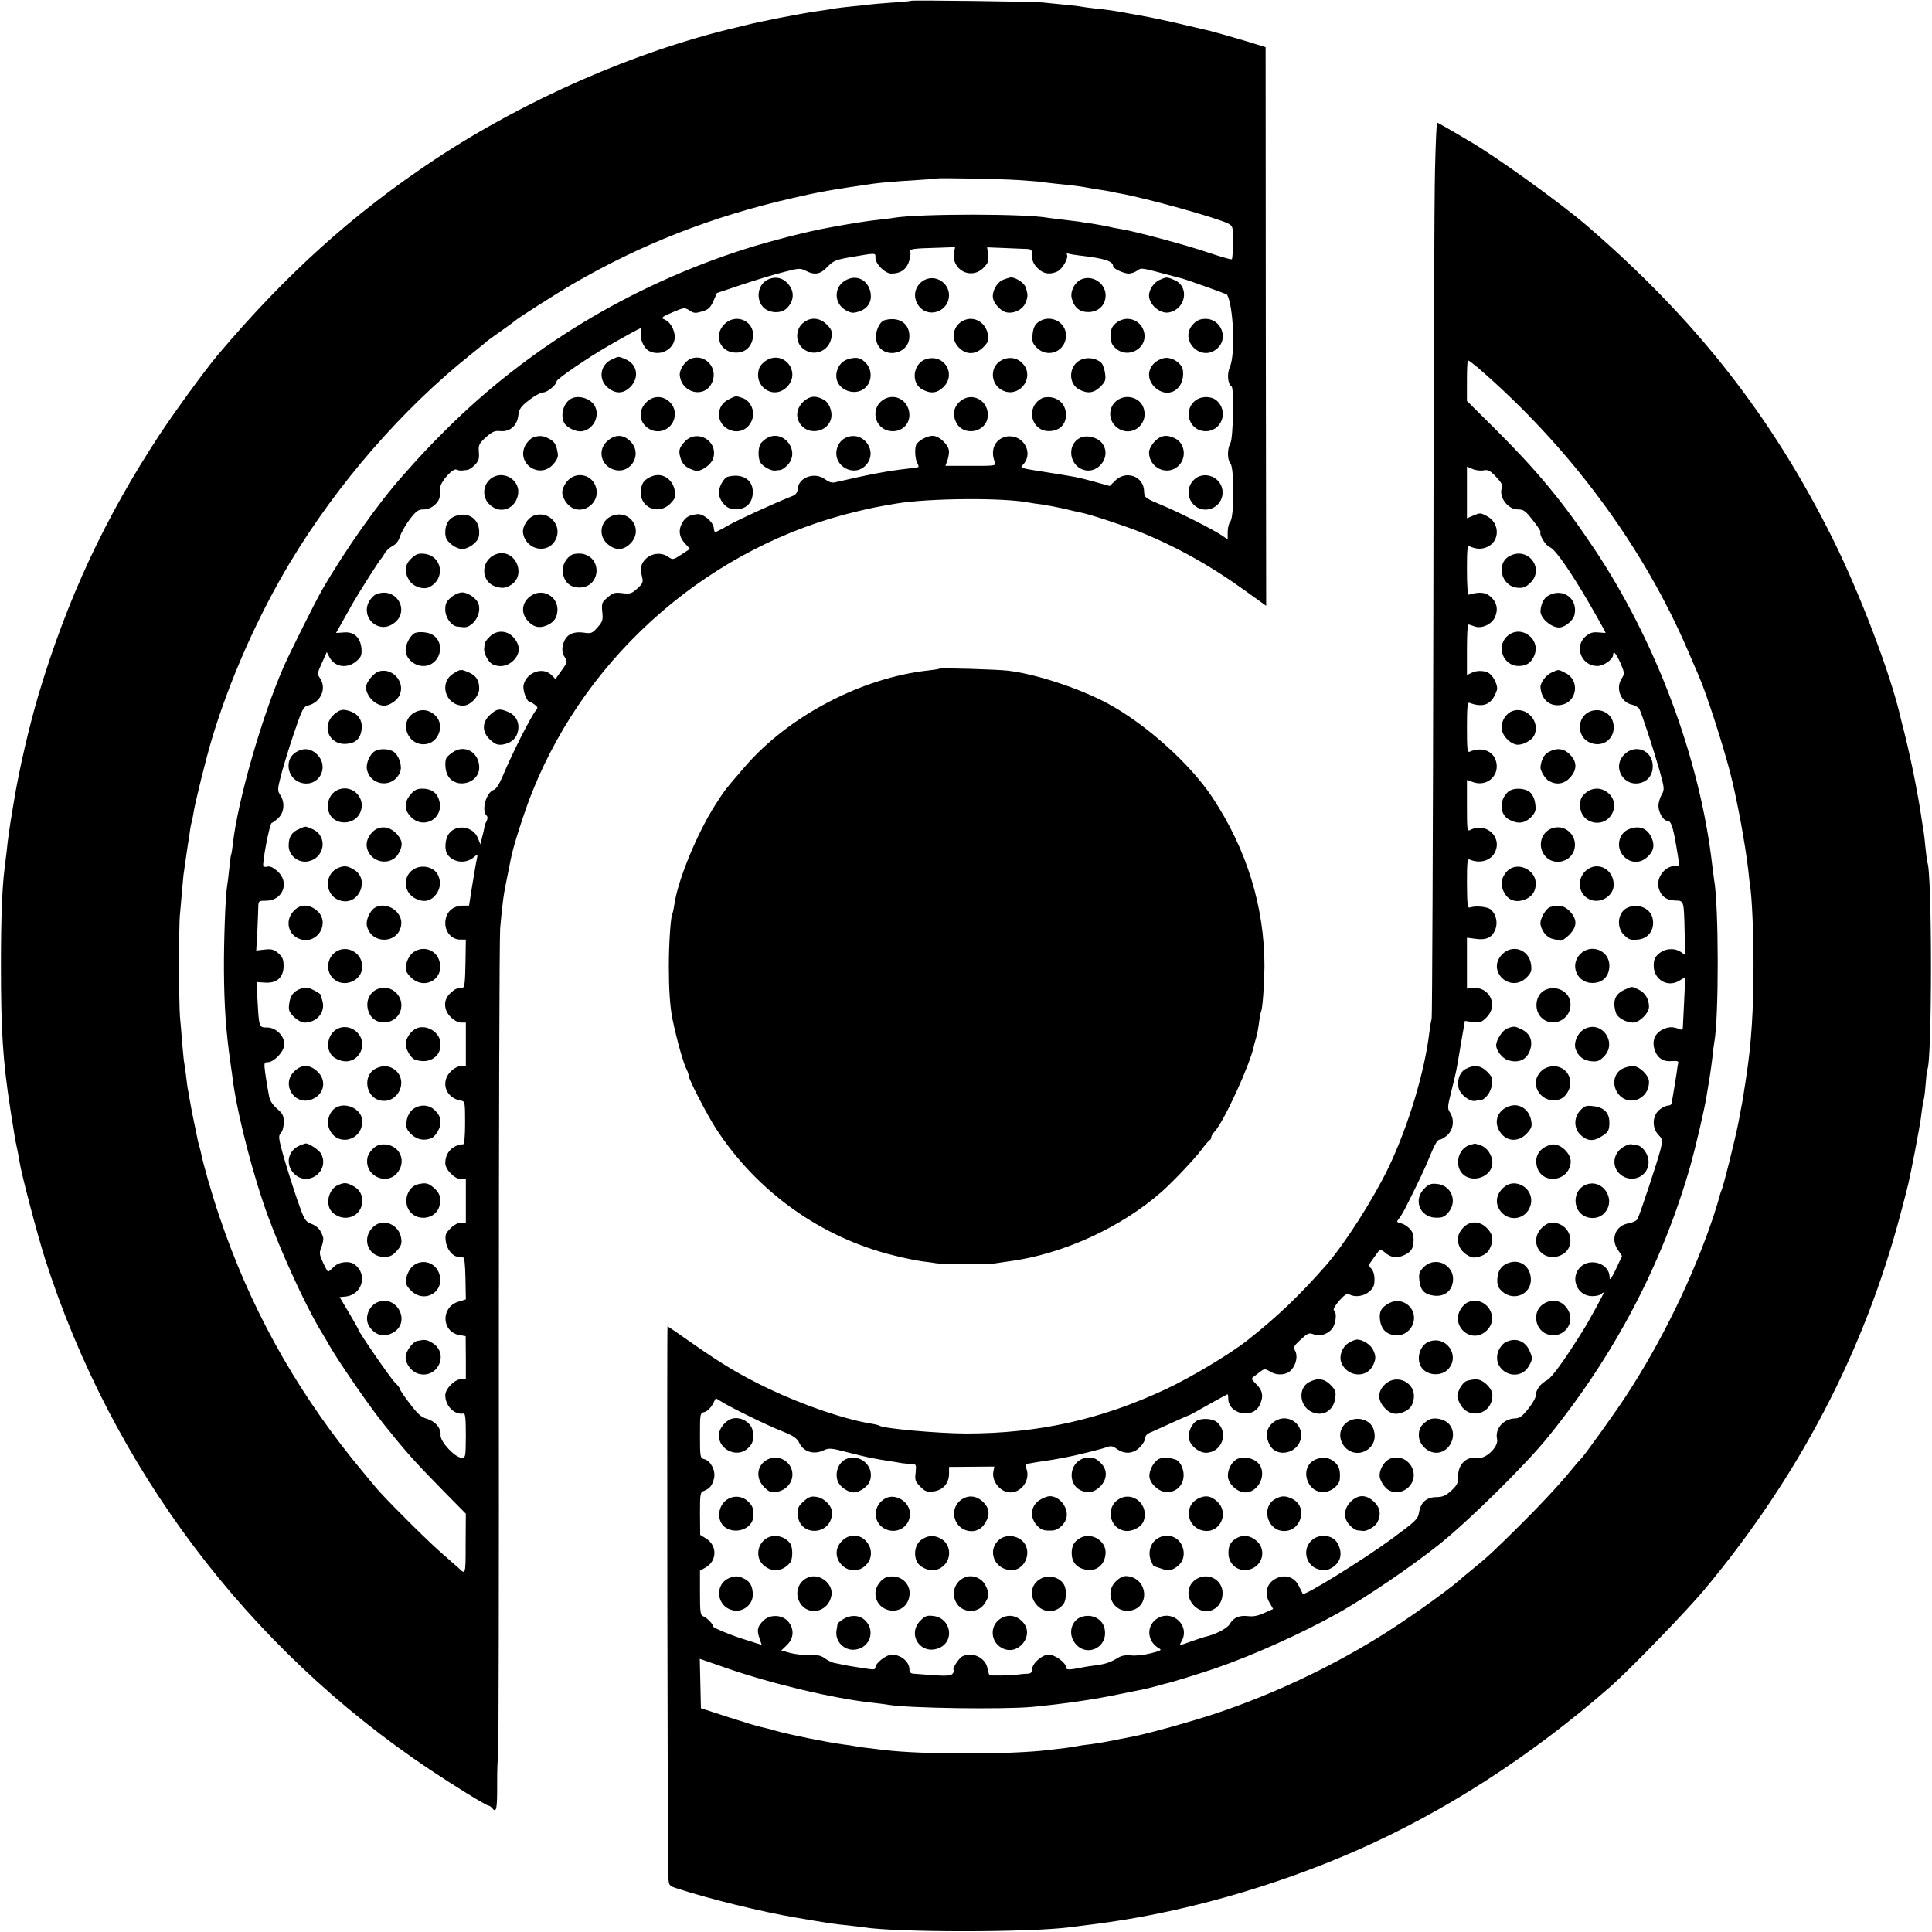 <?xml version="1.0" standalone="no"?>
<!DOCTYPE svg PUBLIC "-//W3C//DTD SVG 20010904//EN"
 "http://www.w3.org/TR/2001/REC-SVG-20010904/DTD/svg10.dtd">
<svg version="1.0" xmlns="http://www.w3.org/2000/svg"
 width="1024pt" height="1024pt" viewBox="0 0 1024 1024"
 preserveAspectRatio="xMidYMid meet">
<g transform="translate(0,1024) scale(0.1,-0.1)"
fill="#000000" stroke="none">
<path d="M4829 10236 c-2 -2 -50 -7 -105 -10 -56 -4 -112 -9 -125 -11 -13 -2
-51 -6 -84 -9 -33 -3 -71 -8 -85 -10 -14 -3 -60 -10 -103 -16 -95 -14 -305
-55 -377 -74 -8 -2 -28 -7 -45 -11 -533 -125 -1120 -382 -1600 -700 -433 -287
-789 -608 -1153 -1039 -65 -77 -225 -297 -307 -421 -289 -440 -488 -867 -640
-1374 -50 -169 -103 -397 -130 -561 -4 -25 -9 -52 -10 -60 -4 -20 -16 -99 -20
-130 -2 -14 -7 -52 -10 -85 -4 -33 -9 -73 -11 -90 -13 -103 -19 -265 -19 -510
0 -349 10 -508 50 -765 19 -122 27 -171 35 -205 5 -22 11 -56 14 -75 10 -65
94 -384 134 -510 354 -1107 1073 -2062 2037 -2707 138 -92 302 -193 314 -193
5 0 14 -7 21 -15 21 -26 26 -3 25 134 0 72 2 131 5 131 3 0 5 971 4 2158 0
1186 3 2195 7 2242 11 127 19 187 36 265 8 39 17 84 20 100 9 56 74 260 115
360 296 738 953 1304 1723 1485 80 19 100 23 205 41 174 29 571 32 705 5 11
-2 42 -7 69 -10 27 -4 79 -14 115 -22 36 -9 75 -18 87 -20 45 -8 221 -66 308
-100 197 -79 381 -181 573 -320 l104 -75 -2 1481 -1 1480 -97 30 c-84 25 -164
48 -196 56 -5 1 -57 13 -115 27 -58 14 -130 30 -160 36 -30 6 -66 14 -80 16
-14 3 -38 7 -55 10 -16 3 -41 7 -55 10 -45 8 -84 14 -145 20 -33 4 -67 8 -75
10 -8 2 -51 7 -95 11 -44 4 -93 9 -110 11 -37 5 -691 13 -696 9z m564 -950
c56 -4 114 -8 127 -10 14 -3 54 -7 90 -11 75 -7 126 -14 156 -20 12 -3 39 -7
60 -10 21 -3 50 -8 64 -11 14 -3 36 -8 50 -10 134 -24 509 -128 570 -159 24
-13 26 -17 25 -98 0 -47 -3 -88 -6 -91 -3 -3 -58 13 -124 35 -116 40 -393 114
-464 125 -20 3 -52 9 -71 14 -19 4 -57 11 -83 15 -27 3 -56 8 -65 10 -10 1
-46 6 -82 10 -36 4 -72 9 -81 10 -120 23 -678 23 -819 1 -14 -3 -52 -7 -85
-11 -52 -5 -147 -20 -260 -41 -113 -20 -319 -73 -450 -115 -602 -193 -1146
-522 -1583 -958 -87 -87 -129 -131 -227 -242 -129 -144 -305 -393 -427 -604
-34 -58 -173 -337 -205 -410 -115 -263 -244 -712 -269 -940 -3 -27 -7 -52 -9
-55 -2 -3 -6 -37 -10 -75 -4 -39 -9 -79 -11 -90 -9 -47 -18 -293 -17 -445 1
-193 11 -328 34 -490 6 -41 13 -91 15 -110 27 -186 109 -503 186 -710 72 -196
193 -460 274 -597 11 -17 34 -57 53 -90 54 -92 204 -310 283 -409 115 -144
164 -199 305 -343 l132 -134 -1 -159 c0 -166 0 -166 -38 -128 -3 3 -39 34 -80
70 -72 62 -249 237 -336 331 -22 24 -87 103 -145 174 -316 394 -548 817 -707
1290 -37 108 -87 282 -97 336 -2 11 -7 29 -10 39 -3 10 -8 29 -10 42 -3 13 -9
46 -15 73 -11 52 -13 62 -26 135 -4 25 -8 47 -9 50 -1 3 -5 34 -9 70 -5 36
-10 73 -12 82 -1 9 -5 52 -9 95 -3 43 -8 103 -11 133 -6 68 -7 490 0 545 2 22
7 78 11 125 4 47 8 92 10 100 1 8 6 40 10 70 4 30 9 64 11 75 2 11 7 40 10 65
3 25 8 47 9 50 2 3 6 24 10 48 8 56 68 296 99 399 95 315 243 648 414 933 250
416 597 815 962 1105 41 33 77 62 80 66 3 3 37 27 75 54 39 27 72 52 75 55 10
11 214 141 299 191 368 214 740 360 1166 458 145 34 216 46 430 77 42 6 124
13 240 20 55 3 101 7 102 8 4 4 332 -2 426 -8z m-336 -383 c-17 -92 89 -149
155 -83 26 27 30 36 25 70 l-5 39 76 -3 c43 -2 96 -4 120 -5 41 -1 42 -2 42
-37 0 -26 8 -43 29 -65 31 -31 64 -36 105 -18 27 12 61 73 51 89 -3 5 0 8 7 6
7 -3 33 -7 58 -10 138 -16 179 -30 180 -58 0 -12 57 -38 82 -38 13 0 34 7 46
16 23 16 15 17 195 -31 9 -3 25 -7 35 -9 25 -6 244 -84 246 -88 34 -63 44
-315 15 -382 -17 -38 -12 -91 9 -105 13 -10 8 -273 -6 -298 -18 -32 -18 -90 0
-110 20 -25 20 -282 -1 -307 -8 -9 -14 -34 -14 -56 l0 -39 -26 18 c-42 30
-229 125 -326 165 -88 37 -90 39 -91 72 -2 80 -96 114 -154 56 l-28 -28 -83
23 c-92 25 -90 24 -239 48 -165 26 -155 23 -136 44 57 63 -4 163 -90 147 -61
-12 -88 -73 -60 -138 7 -16 -3 -18 -128 -17 l-135 0 9 25 c6 14 10 37 10 50 0
35 -51 84 -87 84 -27 0 -70 -22 -85 -44 -11 -16 -9 -75 3 -98 6 -11 9 -21 7
-23 -2 -2 -27 -6 -57 -9 -105 -12 -193 -28 -388 -73 -14 -3 -32 3 -49 16 -54
42 -142 12 -146 -51 -2 -20 -10 -31 -33 -39 -93 -37 -279 -122 -334 -153 -34
-20 -66 -36 -70 -36 -4 0 -7 10 -8 23 -3 31 -55 75 -86 72 -45 -5 -62 -15 -80
-44 -23 -39 -18 -78 14 -112 l26 -28 -45 -30 c-45 -29 -46 -29 -71 -12 -34 24
-85 20 -116 -9 -28 -26 -34 -52 -22 -97 7 -29 4 -36 -25 -62 -29 -27 -38 -30
-79 -25 -39 5 -49 3 -78 -22 -31 -26 -33 -31 -29 -76 5 -44 2 -53 -25 -83 -28
-32 -33 -34 -74 -28 -51 7 -86 -8 -102 -44 -15 -33 -14 -65 4 -89 13 -20 12
-25 -18 -67 l-33 -46 -21 21 c-46 46 -133 15 -148 -53 -6 -27 17 -89 33 -89 4
0 16 -7 26 -15 17 -13 18 -17 5 -32 -27 -34 -127 -232 -174 -345 -17 -41 -35
-70 -47 -74 -41 -13 -68 -108 -39 -137 7 -7 6 -17 -1 -31 -6 -12 -11 -22 -10
-24 1 -1 -3 -23 -10 -49 l-12 -48 -13 33 c-25 62 -113 76 -153 24 -22 -28 -26
-88 -7 -113 33 -43 99 -48 140 -11 19 17 20 16 14 -13 -4 -16 -14 -78 -24
-137 l-17 -108 -29 0 c-59 0 -96 -35 -97 -93 0 -48 35 -87 79 -87 l30 0 -2
-127 c-2 -106 -5 -128 -17 -129 -32 -2 -38 -5 -64 -29 -37 -34 -36 -87 3 -126
17 -17 40 -29 55 -29 l25 0 0 -115 0 -115 -25 0 c-15 0 -38 -12 -55 -29 -57
-57 -26 -143 56 -155 19 -3 20 -11 20 -117 0 -69 -4 -114 -10 -114 -56 -3 -95
-44 -95 -100 0 -34 50 -85 84 -85 l25 0 0 -115 0 -115 -25 0 c-15 0 -38 -12
-56 -30 -27 -27 -30 -36 -25 -71 5 -40 35 -78 64 -80 7 -1 19 -2 26 -3 9 -1
12 -32 14 -112 l2 -111 -39 -12 c-94 -28 -91 -159 4 -177 l34 -6 1 -114 0
-114 -25 0 c-34 0 -84 -51 -84 -85 0 -57 49 -106 97 -97 9 2 12 -28 12 -116
-1 -117 -1 -119 -24 -118 -35 2 -112 85 -110 119 3 38 -28 74 -73 87 -29 8
-49 26 -89 79 -29 38 -53 73 -53 78 0 5 -11 20 -25 33 -23 21 -195 271 -195
282 0 3 -23 43 -50 89 l-50 84 32 3 c87 9 118 116 49 169 -28 22 -86 16 -112
-12 -13 -13 -27 -25 -30 -25 -3 0 -15 22 -27 48 -20 44 -21 52 -8 83 7 19 11
41 9 49 -12 40 -29 60 -62 73 -35 14 -38 20 -79 138 -23 68 -55 170 -71 226
-25 91 -26 103 -13 117 9 9 16 33 16 57 0 36 -5 46 -36 73 -23 20 -38 43 -42
66 -3 19 -8 44 -10 55 -2 11 -7 44 -11 73 -6 48 -5 52 14 52 31 0 81 50 87 87
7 46 -40 97 -90 97 -43 0 -43 0 -51 141 l-5 100 43 -3 c63 -5 100 27 100 88 0
36 -6 48 -28 68 -24 20 -36 23 -73 19 l-44 -5 6 102 c2 55 5 115 5 132 1 29 3
30 41 30 89 0 127 97 61 156 -21 19 -40 28 -52 25 -10 -3 -21 -2 -23 2 -8 12
33 226 44 229 6 2 22 14 36 27 30 28 35 82 10 120 -16 25 -16 30 4 108 12 45
42 145 68 221 44 129 49 140 76 147 68 18 99 92 61 146 -14 20 -13 27 11 79
l26 58 14 -27 c28 -53 93 -63 142 -22 26 22 30 32 28 66 -5 59 -39 92 -93 87
l-42 -3 31 55 c17 30 42 75 56 100 32 56 144 233 153 240 3 3 11 15 18 27 6
13 25 30 40 38 19 9 34 28 41 52 7 21 30 62 52 91 35 45 45 52 75 52 40 0 82
37 84 72 1 13 2 32 2 44 3 32 67 104 86 95 9 -4 22 -6 29 -5 6 1 19 2 27 3 9
0 27 12 41 26 21 21 25 34 22 68 -3 39 1 46 37 79 34 30 47 36 76 33 51 -5 89
27 96 82 5 37 13 48 58 83 28 22 62 40 74 40 22 0 71 41 71 59 0 12 167 126
275 188 101 58 165 93 171 93 2 0 3 -12 1 -27 -5 -33 16 -78 42 -93 67 -35
149 18 136 89 -7 39 -29 69 -58 80 -15 6 -4 14 46 35 63 27 66 27 92 10 22
-15 32 -15 66 -5 34 10 44 20 60 55 l19 43 137 46 c76 25 175 55 221 66 75 20
85 20 112 6 48 -25 79 -19 116 21 30 31 44 37 112 49 151 26 142 26 142 -2 0
-32 51 -83 84 -83 46 0 75 18 91 56 8 21 13 45 10 55 -7 20 6 22 154 26 l83 3
-5 -27z"/>
<path d="M4074 8760 c-55 -22 -71 -99 -31 -146 30 -34 96 -39 127 -8 34 33 41
77 19 113 -27 44 -70 60 -115 41z"/>
<path d="M4478 8752 c-61 -37 -57 -123 6 -157 28 -15 38 -16 69 -6 52 17 73
60 58 113 -19 61 -79 84 -133 50z"/>
<path d="M4898 8755 c-53 -30 -64 -95 -24 -142 53 -61 156 -21 156 62 0 68
-74 112 -132 80z"/>
<path d="M5314 8756 c-31 -14 -57 -61 -51 -96 4 -24 30 -56 56 -70 38 -20 99
3 116 44 14 33 14 45 1 84 -7 22 -53 52 -78 52 -7 -1 -27 -7 -44 -14z"/>
<path d="M5733 8760 c-37 -15 -63 -66 -52 -103 14 -50 43 -72 91 -71 52 2 88
38 88 89 0 63 -69 109 -127 85z"/>
<path d="M6145 8756 c-29 -13 -55 -51 -55 -82 0 -49 59 -99 106 -90 90 18 110
138 28 172 -40 17 -41 17 -79 0z"/>
<path d="M3839 8521 c-59 -59 -22 -150 61 -150 46 -1 79 26 89 71 21 90 -84
145 -150 79z"/>
<path d="M4255 8527 c-39 -33 -40 -100 -1 -133 57 -49 141 -17 153 58 5 32 1
41 -25 68 -38 38 -88 41 -127 7z"/>
<path d="M4689 8543 c-28 -7 -53 -65 -45 -105 19 -104 176 -85 176 20 0 69
-56 105 -131 85z"/>
<path d="M5086 8528 c-39 -35 -42 -90 -6 -128 39 -42 90 -42 132 0 26 27 29
35 24 68 -9 48 -47 82 -91 82 -21 0 -44 -9 -59 -22z"/>
<path d="M5501 8531 c-16 -12 -25 -31 -28 -62 -4 -38 -1 -48 22 -72 59 -59
155 -19 155 65 0 74 -88 116 -149 69z"/>
<path d="M5914 8527 c-21 -19 -27 -32 -27 -67 0 -35 6 -48 27 -67 36 -31 86
-30 123 1 61 53 21 156 -62 156 -21 0 -44 -9 -61 -23z"/>
<path d="M6326 8524 c-83 -84 41 -210 128 -129 58 54 17 155 -64 155 -27 0
-45 -7 -64 -26z"/>
<path d="M3243 8335 c-62 -27 -74 -106 -22 -149 41 -35 83 -34 120 3 49 50 37
121 -26 147 -40 16 -32 17 -72 -1z"/>
<path d="M3662 8339 c-31 -12 -62 -58 -59 -89 11 -97 136 -123 172 -35 32 75
-38 152 -113 124z"/>
<path d="M4062 8330 c-17 -10 -34 -29 -38 -42 -33 -97 76 -170 147 -99 77 78
-16 197 -109 141z"/>
<path d="M4508 8340 c-40 -8 -66 -34 -74 -75 -18 -98 125 -144 171 -55 17 34
11 78 -15 105 -25 27 -45 33 -82 25z"/>
<path d="M4913 8338 c-74 -19 -89 -129 -23 -163 44 -23 78 -19 111 14 68 68 5
174 -88 149z"/>
<path d="M5311 8332 c-72 -35 -62 -143 17 -167 84 -25 153 77 96 144 -28 34
-73 43 -113 23z"/>
<path d="M5731 8334 c-67 -28 -73 -127 -10 -159 44 -23 77 -18 111 15 27 27
30 36 25 72 -3 22 -12 47 -19 54 -25 25 -72 33 -107 18z"/>
<path d="M6165 8341 c-76 -22 -99 -98 -46 -152 69 -68 162 -15 151 86 -4 41
-63 78 -105 66z"/>
<path d="M3034 8130 c-44 -17 -67 -86 -44 -131 16 -28 67 -51 99 -44 69 15 98
103 50 151 -27 26 -73 37 -105 24z"/>
<path d="M3429 8111 c-50 -45 -43 -115 15 -146 44 -24 99 -7 122 37 46 90 -63
177 -137 109z"/>
<path d="M3860 8122 c-62 -31 -67 -116 -7 -153 55 -34 119 -8 136 55 11 43
-13 92 -52 106 -38 13 -36 13 -77 -8z"/>
<path d="M4260 8113 c-36 -33 -45 -76 -22 -115 41 -70 154 -51 168 29 6 34
-13 81 -39 94 -43 24 -74 21 -107 -8z"/>
<path d="M4688 8125 c-80 -44 -55 -162 35 -170 54 -5 97 33 97 85 0 73 -71
118 -132 85z"/>
<path d="M5090 8114 c-34 -29 -43 -69 -23 -111 36 -77 157 -58 168 26 10 85
-81 138 -145 85z"/>
<path d="M5533 8133 c-13 -3 -32 -16 -43 -30 -47 -60 -7 -148 68 -148 56 0 92
34 92 86 0 63 -52 104 -117 92z"/>
<path d="M5927 8122 c-60 -37 -56 -123 7 -157 76 -41 159 36 125 118 -20 49
-85 68 -132 39z"/>
<path d="M6348 8125 c-79 -44 -55 -162 34 -170 91 -8 135 105 64 164 -23 19
-68 22 -98 6z"/>
<path d="M2823 7920 c-12 -5 -29 -23 -39 -41 -49 -96 76 -181 148 -100 21 24
28 40 24 59 -7 46 -17 62 -47 77 -31 17 -54 18 -86 5z"/>
<path d="M3221 7904 c-53 -44 -40 -123 24 -150 92 -38 167 76 96 147 -37 37
-79 38 -120 3z"/>
<path d="M3629 7899 c-31 -34 -35 -50 -19 -96 11 -29 32 -45 76 -58 29 -7 86
33 95 68 25 92 -87 155 -152 86z"/>
<path d="M4065 7918 c-11 -6 -25 -19 -32 -27 -15 -20 -17 -76 -3 -102 11 -20
57 -46 78 -43 6 1 19 2 27 3 9 0 27 13 40 27 69 74 -23 192 -110 142z"/>
<path d="M4490 7923 c-28 -10 -49 -35 -55 -65 -20 -89 92 -150 154 -84 66 70
-8 182 -99 149z"/>
<path d="M5724 7919 c-64 -32 -61 -129 4 -163 85 -44 173 66 110 139 -26 29
-81 41 -114 24z"/>
<path d="M6119 7899 c-16 -17 -29 -42 -29 -56 0 -86 102 -130 160 -68 40 43
29 115 -21 141 -45 23 -78 17 -110 -17z"/>
<path d="M2622 7715 c-62 -26 -75 -108 -24 -152 56 -51 136 -19 148 58 11 66
-61 120 -124 94z"/>
<path d="M3454 7715 c-37 -15 -52 -33 -57 -70 -13 -91 89 -140 155 -75 26 27
30 36 25 67 -11 65 -68 101 -123 78z"/>
<path d="M3006 7689 c-15 -17 -26 -43 -26 -59 0 -16 11 -42 26 -59 66 -79 189
1 149 97 -26 61 -106 73 -149 21z"/>
<path d="M3857 7713 c-20 -5 -47 -53 -47 -83 0 -36 32 -79 62 -85 70 -16 118
20 118 88 0 66 -57 100 -133 80z"/>
<path d="M6325 7694 c-34 -37 -34 -90 0 -127 56 -59 155 -19 155 63 0 81 -101
122 -155 64z"/>
<path d="M2423 7508 c-41 -11 -63 -42 -63 -89 0 -29 7 -43 31 -63 17 -15 43
-26 59 -26 16 0 42 11 59 26 24 20 31 34 31 63 0 67 -52 107 -117 89z"/>
<path d="M2829 7507 c-32 -12 -61 -58 -57 -90 13 -92 132 -118 173 -37 38 75
-36 157 -116 127z"/>
<path d="M3242 7505 c-61 -26 -73 -106 -21 -149 41 -35 83 -34 120 3 73 73 -3
186 -99 146z"/>
<path d="M2180 7280 c-35 -33 -39 -70 -11 -116 21 -34 77 -52 108 -35 87 46
66 167 -30 176 -29 3 -43 -2 -67 -25z"/>
<path d="M2625 7301 c-81 -34 -77 -149 6 -171 31 -9 45 -7 69 5 100 52 29 208
-75 166z"/>
<path d="M3034 7301 c-33 -15 -57 -59 -51 -97 8 -50 39 -78 87 -78 113 -1 126
160 15 179 -16 2 -39 1 -51 -4z"/>
<path d="M1993 7090 c-12 -5 -29 -23 -38 -40 -42 -82 46 -167 124 -119 102 62
25 204 -86 159z"/>
<path d="M2391 7074 c-25 -21 -31 -33 -31 -65 0 -42 33 -88 65 -90 8 -1 21 -2
28 -3 40 -7 86 45 87 96 0 28 -7 42 -31 62 -17 15 -43 26 -59 26 -16 0 -42
-11 -59 -26z"/>
<path d="M2807 7077 c-41 -33 -46 -84 -13 -124 30 -36 63 -45 103 -28 36 15
53 37 57 72 10 82 -82 133 -147 80z"/>
<path d="M2194 6882 c-23 -16 -44 -58 -44 -87 0 -45 45 -85 94 -85 86 0 122
117 51 164 -25 17 -82 21 -101 8z"/>
<path d="M2595 6865 c-14 -13 -26 -30 -26 -37 -1 -7 -2 -20 -3 -28 -2 -23 22
-68 43 -80 37 -19 81 -12 112 19 37 37 38 79 3 120 -34 41 -92 44 -129 6z"/>
<path d="M2004 6680 c-27 -11 -64 -57 -64 -82 0 -47 50 -98 96 -98 29 0 71 29
83 58 30 71 -44 148 -115 122z"/>
<path d="M2403 6670 c-79 -48 -42 -170 52 -170 38 0 85 50 85 90 0 44 -16 69
-55 86 -43 18 -44 18 -82 -6z"/>
<path d="M1770 6453 c-67 -60 -28 -159 61 -156 49 2 76 24 84 67 12 61 -20
102 -86 113 -20 3 -36 -4 -59 -24z"/>
<path d="M2193 6461 c-84 -52 -28 -183 70 -164 65 13 93 102 46 149 -34 34
-77 39 -116 15z"/>
<path d="M2598 6452 c-45 -41 -44 -93 1 -134 27 -24 39 -28 67 -24 45 8 73 33
80 74 8 44 -12 81 -53 99 -46 19 -59 17 -95 -15z"/>
<path d="M1568 6253 c-63 -39 -46 -141 28 -162 92 -26 153 81 85 150 -34 33
-72 37 -113 12z"/>
<path d="M1987 6259 c-27 -16 -49 -67 -42 -98 20 -91 143 -99 176 -12 12 31
-6 86 -34 106 -24 17 -74 19 -100 4z"/>
<path d="M2400 6253 c-14 -9 -28 -22 -32 -27 -13 -19 -9 -76 8 -101 45 -69
164 -36 164 47 0 80 -77 125 -140 81z"/>
<path d="M1803 6058 c-41 -11 -67 -49 -65 -96 4 -104 158 -110 178 -7 12 65
-50 121 -113 103z"/>
<path d="M2176 6029 c-35 -41 -34 -83 3 -120 69 -68 175 -6 149 88 -11 41 -42
63 -89 63 -29 0 -43 -7 -63 -31z"/>
<path d="M1583 5845 c-38 -16 -53 -42 -53 -88 0 -50 49 -91 99 -83 94 15 111
136 26 172 -40 16 -32 17 -72 -1z"/>
<path d="M2004 5850 c-38 -15 -66 -61 -60 -98 14 -87 132 -108 171 -31 22 41
18 65 -12 99 -30 32 -65 42 -99 30z"/>
<path d="M1795 5641 c-84 -35 -73 -157 16 -176 94 -21 149 115 66 165 -34 21
-51 23 -82 11z"/>
<path d="M2200 5637 c-67 -33 -65 -127 3 -160 45 -22 81 -14 110 25 22 30 25
69 7 103 -20 38 -77 53 -120 32z"/>
<path d="M1557 5412 c-50 -52 -29 -132 38 -151 92 -26 157 92 84 153 -42 35
-87 35 -122 -2z"/>
<path d="M1987 5429 c-27 -16 -50 -68 -42 -98 24 -97 163 -95 181 3 13 71 -76
132 -139 95z"/>
<path d="M1766 5184 c-35 -36 -36 -95 -1 -129 54 -55 155 -15 155 61 0 82 -96
125 -154 68z"/>
<path d="M2185 5188 c-15 -14 -28 -38 -32 -60 -5 -32 -1 -41 25 -68 75 -75
188 -1 147 97 -24 56 -93 71 -140 31z"/>
<path d="M1592 4999 c-37 -14 -54 -36 -59 -79 -5 -34 -1 -43 25 -70 18 -17 41
-30 56 -30 65 0 112 55 95 114 -5 17 -9 32 -9 33 0 6 -50 34 -66 37 -11 2 -29
0 -42 -5z"/>
<path d="M2004 4999 c-49 -18 -71 -74 -48 -127 33 -79 154 -63 170 23 13 70
-56 129 -122 104z"/>
<path d="M1800 4792 c-61 -20 -82 -108 -36 -151 14 -13 40 -24 62 -26 50 -5
94 37 94 90 0 60 -63 106 -120 87z"/>
<path d="M2201 4786 c-27 -15 -50 -52 -51 -79 0 -27 27 -74 47 -82 80 -31 151
20 136 98 -11 55 -84 91 -132 63z"/>
<path d="M1559 4561 c-71 -71 4 -185 96 -147 65 27 78 101 26 148 -42 38 -83
37 -122 -1z"/>
<path d="M1989 4575 c-69 -38 -50 -153 28 -168 93 -18 150 104 76 163 -30 23
-67 25 -104 5z"/>
<path d="M1771 4363 c-29 -24 -41 -71 -26 -106 40 -97 176 -65 175 41 -1 67
-96 108 -149 65z"/>
<path d="M2185 4358 c-16 -15 -27 -37 -30 -61 -4 -33 -1 -43 24 -68 31 -31 75
-38 112 -19 20 11 46 57 43 78 -1 6 -2 19 -3 27 0 9 -12 27 -26 40 -32 33 -84
33 -120 3z"/>
<path d="M1590 4169 c-64 -25 -80 -101 -31 -150 73 -72 189 12 144 104 -11 22
-68 60 -85 56 -2 0 -14 -5 -28 -10z"/>
<path d="M2014 4173 c-28 -5 -63 -42 -67 -73 -15 -95 108 -148 163 -71 51 72
-7 159 -96 144z"/>
<path d="M1794 3960 c-55 -22 -73 -109 -31 -147 63 -57 157 -20 157 62 0 37
-16 62 -50 80 -32 17 -45 18 -76 5z"/>
<path d="M2215 3963 c-51 -13 -77 -80 -51 -131 36 -69 145 -59 165 15 12 43 2
73 -35 102 -26 21 -40 23 -79 14z"/>
<path d="M1984 3742 c-71 -57 -38 -164 52 -164 31 0 44 7 67 32 24 27 28 39
23 69 -11 69 -91 105 -142 63z"/>
<path d="M2186 3528 c-14 -13 -28 -39 -32 -60 -5 -33 -2 -41 24 -68 75 -75
188 -1 147 97 -24 56 -93 72 -139 31z"/>
<path d="M2004 3339 c-50 -18 -75 -86 -47 -129 32 -49 81 -61 130 -31 91 56
17 198 -83 160z"/>
<path d="M2212 3133 c-25 -5 -62 -56 -62 -86 0 -36 29 -75 64 -87 105 -34 171
108 76 163 -28 17 -36 18 -78 10z"/>
<path d="M7606 9348 c-4 -134 -8 -1197 -9 -2363 -2 -1166 -6 -2131 -9 -2145
-4 -14 -9 -45 -12 -70 -25 -211 -111 -497 -217 -719 -82 -170 -233 -406 -333
-520 -142 -161 -259 -273 -421 -400 -90 -70 -295 -193 -424 -253 -344 -162
-679 -236 -1062 -236 -154 1 -431 26 -457 41 -4 3 -23 8 -42 11 -140 22 -360
97 -545 185 -152 73 -247 130 -407 242 -69 49 -128 89 -130 89 -4 0 0 -2844 4
-2915 3 -49 4 -50 43 -63 163 -54 455 -126 635 -156 182 -31 201 -34 275 -41
33 -4 70 -8 81 -10 178 -28 876 -28 1092 0 20 2 78 10 127 16 451 56 949 195
1395 391 467 205 927 502 1345 868 101 88 401 398 499 515 502 602 849 1267
1041 1998 44 167 38 140 74 322 16 83 33 177 36 210 4 33 9 63 11 66 2 4 7 40
10 80 3 41 7 76 9 79 26 43 26 1056 0 1100 -1 3 -5 34 -9 70 -3 36 -8 76 -10
90 -3 14 -9 57 -15 95 -6 39 -13 81 -16 95 -3 14 -8 41 -11 60 -15 82 -42 203
-60 275 -9 33 -17 67 -19 75 -52 232 -216 663 -364 960 -323 646 -724 1157
-1297 1651 -145 125 -494 376 -631 454 -10 6 -50 29 -90 53 -39 23 -74 42 -76
42 -3 0 -8 -109 -11 -242z m225 -1055 c487 -420 880 -950 1118 -1508 24 -55
49 -113 56 -130 38 -87 123 -349 164 -505 37 -142 81 -382 97 -520 3 -30 7
-66 9 -79 11 -64 19 -255 19 -426 0 -235 -11 -416 -39 -595 -2 -14 -6 -43 -10
-65 -6 -44 -7 -48 -31 -175 -17 -87 -82 -349 -91 -362 -2 -5 -6 -16 -8 -25 -2
-10 -17 -59 -33 -109 -108 -323 -278 -671 -467 -958 -63 -96 -218 -311 -234
-326 -4 -3 -40 -45 -81 -95 -41 -49 -144 -160 -230 -245 -154 -153 -185 -182
-269 -250 -23 -19 -53 -43 -64 -54 -82 -70 -302 -226 -437 -308 -262 -161
-555 -298 -845 -396 -136 -46 -378 -113 -455 -127 -17 -3 -61 -12 -98 -19 -37
-8 -92 -17 -122 -21 -30 -3 -62 -8 -70 -10 -8 -2 -37 -6 -65 -10 -27 -3 -66
-8 -85 -10 -196 -25 -683 -25 -875 0 -16 2 -55 6 -85 10 -30 3 -62 8 -70 10
-8 2 -35 6 -60 9 -84 11 -282 51 -357 72 -29 9 -63 17 -77 20 -14 2 -92 26
-173 52 l-148 48 -3 131 -3 131 138 -48 c241 -84 572 -163 779 -185 32 -4 70
-8 84 -11 111 -18 603 -25 760 -11 169 16 334 40 470 69 52 10 106 22 120 24
14 3 43 10 65 16 22 6 45 12 51 14 24 4 194 57 264 81 201 69 458 185 652 293
148 83 392 249 538 366 157 126 449 413 572 564 354 435 607 917 757 1440 28
100 74 295 86 370 3 19 10 60 15 90 5 30 12 82 16 115 3 33 8 69 10 80 25 131
24 729 -1 863 -1 9 -6 44 -10 77 -64 561 -297 1186 -627 1679 -164 246 -301
411 -522 631 l-151 150 0 107 c0 60 2 108 6 108 3 0 26 -17 50 -37z m32 -546
c23 5 35 -1 66 -34 28 -29 36 -44 31 -58 -17 -49 31 -115 85 -115 30 0 40 -7
79 -57 25 -31 43 -59 41 -62 -8 -15 26 -72 49 -81 24 -9 80 -85 166 -225 37
-60 130 -224 130 -229 0 -1 -17 0 -38 2 -30 3 -45 -2 -68 -21 -63 -54 -22
-157 62 -157 34 0 84 35 84 60 0 25 17 5 39 -45 22 -52 22 -56 7 -80 -35 -53
-6 -127 54 -140 17 -4 34 -14 39 -23 13 -25 75 -214 107 -326 26 -95 27 -100
11 -128 -9 -16 -17 -43 -17 -59 0 -34 26 -79 46 -79 20 0 30 -26 48 -131 20
-119 20 -109 -7 -109 -53 0 -100 -63 -86 -116 12 -44 41 -66 88 -67 47 -1 46
2 50 -172 l3 -117 -23 16 c-34 23 -83 20 -116 -8 -22 -19 -28 -32 -28 -65 0
-73 74 -117 135 -79 l32 19 -5 -113 c-3 -62 -6 -126 -7 -142 0 -23 -3 -27 -17
-21 -37 14 -57 14 -89 -1 -43 -20 -60 -61 -44 -108 14 -44 46 -65 92 -60 25 2
36 -1 33 -9 -2 -7 -6 -32 -9 -57 -4 -25 -9 -58 -12 -75 -11 -64 -12 -70 -13
-82 -1 -7 -10 -13 -20 -13 -11 0 -32 -10 -47 -23 -37 -32 -39 -95 -4 -132 23
-24 23 -27 11 -78 -15 -60 -109 -344 -122 -368 -4 -9 -26 -19 -47 -23 -68 -10
-97 -81 -58 -139 l23 -34 -32 -69 c-28 -57 -33 -64 -34 -41 -2 70 -102 103
-155 51 -57 -57 -17 -154 63 -154 21 0 42 5 49 12 7 7 12 9 12 6 0 -6 -80
-153 -108 -197 -97 -156 -167 -253 -192 -266 -35 -18 -60 -52 -60 -81 0 -12
-18 -44 -40 -71 -31 -40 -46 -50 -70 -51 -62 -2 -108 -55 -95 -111 8 -39 -60
-105 -101 -98 -62 10 -107 -33 -106 -102 1 -31 -6 -44 -36 -72 -30 -27 -46
-34 -80 -34 -52 -1 -82 -28 -91 -82 -6 -35 -17 -45 -144 -139 -153 -112 -462
-303 -472 -292 -1 2 -10 20 -20 40 -23 51 -77 67 -127 39 -45 -25 -58 -78 -29
-126 l19 -33 -47 -21 c-32 -15 -58 -20 -84 -17 -48 6 -79 -7 -100 -43 -13 -23
-79 -56 -132 -67 -5 -1 -37 -12 -69 -23 -33 -12 -60 -21 -62 -21 -2 0 3 12 11
26 40 77 -46 160 -124 120 -67 -35 -66 -125 3 -163 15 -8 8 -13 -45 -26 -35
-9 -82 -14 -104 -11 -25 3 -49 -1 -65 -10 -44 -27 -69 -35 -117 -42 -27 -3
-57 -8 -68 -10 -80 -16 -95 -16 -95 -1 0 24 -58 67 -92 67 -35 0 -88 -47 -88
-79 0 -15 -7 -21 -22 -22 -13 0 -34 -2 -48 -4 -49 -6 -150 -8 -156 -3 -2 3 -7
18 -10 34 -9 58 -82 92 -135 64 -18 -10 -56 -70 -44 -70 3 0 2 -8 -3 -17 -10
-17 -31 -18 -157 -8 -16 1 -40 3 -52 4 -17 1 -23 7 -23 24 -1 40 -45 77 -94
77 -28 0 -86 -45 -86 -67 0 -11 -8 -13 -35 -9 -19 3 -52 8 -72 11 -21 3 -49 8
-63 11 -14 3 -36 8 -49 10 -13 3 -35 14 -49 24 -19 15 -38 19 -81 18 -31 -1
-77 4 -103 11 l-47 13 29 28 c38 36 41 86 7 126 -31 36 -95 39 -130 5 -32 -30
-37 -50 -22 -93 l12 -36 -29 9 c-15 5 -42 13 -60 19 -69 21 -168 62 -168 69 0
13 -34 47 -52 54 -16 6 -18 21 -18 124 l0 118 30 17 c61 35 62 116 3 153 l-32
20 -1 113 c0 108 1 113 23 121 30 12 43 29 52 68 8 40 -19 91 -52 99 -22 6
-23 10 -23 125 0 117 0 119 24 125 13 3 32 21 42 39 l18 34 31 -19 c52 -32
235 -122 318 -155 65 -26 81 -37 95 -66 22 -44 76 -60 125 -37 30 14 39 14
127 -9 52 -13 104 -26 115 -28 45 -9 82 -15 115 -20 19 -3 46 -7 60 -10 14 -2
37 -4 51 -4 25 -1 26 -3 22 -46 -5 -39 -2 -47 25 -75 26 -26 36 -29 69 -25 50
6 83 43 83 93 l0 37 120 1 120 1 -5 -26 c-10 -53 38 -111 90 -111 61 0 107 68
85 126 -5 13 -6 24 -2 25 4 0 16 2 27 4 11 2 38 7 60 10 38 5 60 9 115 19 55
10 197 45 224 55 23 9 33 8 56 -9 41 -29 86 -26 121 9 16 16 29 38 29 49 0 13
11 24 33 32 17 8 70 31 115 52 46 21 85 38 87 38 2 0 47 25 100 55 54 30 99
55 101 55 2 0 4 -10 4 -23 0 -81 127 -110 165 -37 23 45 19 78 -15 112 -29 29
-30 31 -13 43 10 8 27 20 37 28 17 13 23 12 51 -4 37 -22 85 -17 110 11 25 28
34 73 20 99 -11 21 -8 27 29 61 34 32 44 37 65 29 35 -14 77 -2 101 28 21 27
27 87 10 98 -6 4 6 25 27 50 30 33 42 41 55 34 30 -16 76 -10 105 15 22 19 28
32 28 65 0 25 -7 47 -17 57 -16 16 -15 19 10 53 14 20 29 40 33 45 4 4 17 -1
29 -12 28 -26 61 -32 97 -17 47 20 60 45 54 106 -2 25 -34 57 -65 65 -24 6
-25 8 -13 23 8 9 22 32 32 51 71 140 107 216 136 288 23 56 38 82 50 82 9 0
28 12 43 26 30 31 35 81 11 118 -14 20 -13 31 6 107 28 112 27 106 51 251 l22
127 42 -6 c38 -5 46 -2 73 25 66 65 13 168 -79 155 l-25 -3 0 135 0 135 46 -6
c56 -8 86 6 104 48 14 36 6 78 -21 105 -16 17 -80 24 -114 13 -12 -4 -14 16
-15 128 0 115 2 132 15 126 54 -23 112 -6 134 40 39 82 -51 161 -133 116 -15
-7 -16 6 -16 129 l0 137 34 -12 c80 -27 148 46 116 123 -20 47 -78 64 -135 39
-13 -6 -15 12 -15 129 0 109 3 134 13 130 77 -29 121 -8 146 68 6 20 -14 66
-38 86 -20 17 -67 20 -96 5 l-25 -12 0 134 c0 74 3 134 7 134 4 0 18 -4 33
-10 38 -14 92 11 109 50 16 38 11 71 -15 99 -30 32 -63 37 -124 19 -6 -2 -10
46 -10 130 0 114 2 131 15 126 34 -15 62 -16 90 -4 71 29 71 129 0 165 -34 18
-34 18 -75 1 l-30 -13 0 137 0 137 30 -13 c16 -7 43 -10 58 -7z"/>
<path d="M8003 7294 c-76 -38 -48 -161 39 -169 30 -3 44 2 68 25 79 74 -9 194
-107 144z"/>
<path d="M8208 7084 c-24 -12 -39 -41 -43 -79 -5 -41 63 -98 107 -90 30 6 67
39 73 66 20 85 -60 145 -137 103z"/>
<path d="M7985 6865 c-56 -57 -15 -155 64 -155 40 1 62 14 79 47 49 92 -69
181 -143 108z"/>
<path d="M8223 6675 c-29 -12 -61 -56 -58 -80 6 -65 51 -102 110 -91 86 16
100 133 20 170 -39 19 -32 19 -72 1z"/>
<path d="M8013 6470 c-37 -15 -63 -66 -52 -104 10 -35 49 -71 80 -73 29 -3 76
22 89 46 39 74 -40 162 -117 131z"/>
<path d="M8419 6465 c-64 -34 -59 -134 8 -161 75 -32 144 31 122 110 -15 53
-79 78 -130 51z"/>
<path d="M8208 6254 c-24 -12 -39 -41 -43 -79 -2 -19 25 -65 46 -75 40 -22 80
-15 111 19 38 42 37 83 -1 122 -33 33 -70 37 -113 13z"/>
<path d="M8609 6241 c-69 -69 1 -180 94 -148 36 12 57 44 57 87 -1 83 -92 120
-151 61z"/>
<path d="M7993 6043 c-49 -45 -45 -121 7 -148 46 -24 82 -19 115 14 24 26 27
36 22 71 -3 25 -14 49 -28 61 -28 24 -90 25 -116 2z"/>
<path d="M8404 6037 c-23 -20 -29 -33 -29 -67 0 -96 126 -126 170 -41 45 88
-65 173 -141 108z"/>
<path d="M8224 5849 c-51 -19 -73 -82 -45 -131 40 -73 151 -55 167 27 13 71
-55 130 -122 104z"/>
<path d="M8631 5844 c-52 -22 -67 -94 -28 -139 33 -39 85 -44 124 -11 36 30
45 63 28 103 -23 54 -67 71 -124 47z"/>
<path d="M8013 5640 c-36 -15 -63 -66 -52 -102 17 -61 60 -86 115 -68 42 14
64 44 64 87 0 61 -70 107 -127 83z"/>
<path d="M8404 5624 c-47 -45 -39 -121 17 -149 56 -30 132 14 132 75 0 85 -89
129 -149 74z"/>
<path d="M8218 5433 c-24 -6 -58 -65 -53 -93 7 -37 34 -69 63 -76 15 -3 33 -8
40 -10 8 -2 29 11 48 30 44 44 45 82 5 125 -28 30 -56 37 -103 24z"/>
<path d="M8624 5428 c-49 -23 -58 -101 -18 -142 28 -27 34 -29 74 -26 59 4 94
57 78 117 -14 52 -81 77 -134 51z"/>
<path d="M7960 5180 c-82 -88 46 -206 131 -121 25 25 28 35 24 68 -10 81 -100
112 -155 53z"/>
<path d="M8376 5184 c-58 -59 -18 -154 64 -154 55 0 90 36 90 92 0 80 -96 119
-154 62z"/>
<path d="M8192 4994 c-57 -24 -66 -114 -15 -154 65 -51 159 7 146 90 -9 56
-74 89 -131 64z"/>
<path d="M8614 4996 c-55 -24 -69 -62 -49 -125 8 -25 54 -51 90 -51 34 0 85
50 85 84 0 40 -20 74 -55 91 -39 18 -32 18 -71 1z"/>
<path d="M7988 4789 c-24 -9 -58 -61 -58 -89 0 -28 32 -69 62 -79 58 -18 101
2 118 55 16 47 -1 87 -45 108 -37 18 -40 18 -77 5z"/>
<path d="M8400 4787 c-37 -18 -61 -72 -49 -107 14 -40 42 -61 85 -65 30 -3 42
2 65 25 73 73 -10 193 -101 147z"/>
<path d="M7768 4574 c-33 -17 -49 -67 -35 -107 11 -32 59 -67 85 -62 10 2 22
4 28 4 26 2 56 42 61 80 5 35 2 44 -25 71 -34 34 -70 38 -114 14z"/>
<path d="M8194 4580 c-29 -11 -54 -48 -54 -78 0 -86 112 -129 162 -61 59 81
-15 177 -108 139z"/>
<path d="M8598 4575 c-44 -24 -55 -81 -25 -127 53 -78 167 -38 167 58 0 35
-51 84 -87 84 -15 -1 -40 -7 -55 -15z"/>
<path d="M8006 4379 c-62 -17 -90 -74 -62 -128 32 -61 100 -70 148 -19 25 27
29 38 24 66 -9 59 -59 95 -110 81z"/>
<path d="M8376 4355 c-35 -38 -35 -93 -1 -128 34 -34 68 -38 107 -14 42 25 48
34 48 78 0 51 -29 80 -84 86 -39 5 -48 2 -70 -22z"/>
<path d="M7795 4173 c-76 -19 -92 -133 -24 -169 60 -31 139 11 139 73 0 39
-27 80 -61 92 -18 6 -32 10 -33 10 -1 -1 -10 -4 -21 -6z"/>
<path d="M8220 4173 c-59 -16 -87 -59 -75 -112 22 -101 168 -88 180 16 5 50
-59 108 -105 96z"/>
<path d="M8604 4161 c-62 -38 -63 -119 -3 -155 66 -39 146 12 136 87 -5 38
-37 77 -63 77 -7 0 -18 2 -26 5 -7 3 -27 -4 -44 -14z"/>
<path d="M7549 3940 c-60 -59 -24 -151 60 -154 35 -1 47 4 67 27 51 59 17 145
-60 152 -32 3 -44 -1 -67 -25z"/>
<path d="M7965 3942 c-34 -33 -40 -75 -19 -111 41 -70 140 -60 165 17 29 89
-80 160 -146 94z"/>
<path d="M8404 3960 c-55 -22 -71 -99 -31 -146 34 -39 100 -40 133 -1 63 73
-15 184 -102 147z"/>
<path d="M7757 3735 c-31 -32 -38 -64 -21 -104 11 -27 55 -59 79 -56 39 4 67
19 80 45 23 44 19 78 -14 111 -38 38 -88 40 -124 4z"/>
<path d="M8169 3729 c-65 -70 -5 -172 87 -148 107 29 80 179 -32 179 -16 0
-37 -12 -55 -31z"/>
<path d="M8004 3549 c-44 -12 -66 -42 -68 -90 -1 -33 5 -45 27 -65 61 -53 151
-14 151 64 -1 65 -51 107 -110 91z"/>
<path d="M7545 3523 c-23 -24 -26 -34 -22 -70 6 -52 26 -73 76 -80 48 -7 88
17 99 61 25 93 -85 157 -153 89z"/>
<path d="M7365 3334 c-43 -22 -56 -44 -51 -87 5 -48 29 -75 71 -83 92 -17 148
96 79 158 -27 24 -67 29 -99 12z"/>
<path d="M7783 3339 c-12 -4 -29 -19 -39 -34 -61 -94 58 -195 137 -116 70 70
-5 185 -98 150z"/>
<path d="M8182 3330 c-66 -41 -47 -148 30 -165 74 -17 136 59 102 126 -27 54
-81 70 -132 39z"/>
<path d="M7148 3122 c-34 -20 -52 -69 -39 -103 29 -76 131 -87 167 -18 17 34
18 50 2 84 -13 28 -55 55 -85 55 -10 0 -30 -8 -45 -18z"/>
<path d="M7574 3129 c-46 -17 -68 -84 -44 -130 28 -52 113 -58 150 -11 58 73
-18 175 -106 141z"/>
<path d="M7978 3125 c-15 -9 -31 -30 -38 -50 -34 -104 108 -169 163 -76 21 36
21 44 2 86 -25 51 -76 67 -127 40z"/>
<path d="M6938 2914 c-58 -31 -52 -124 11 -156 60 -30 119 3 128 72 5 34 1 43
-25 70 -34 34 -70 38 -114 14z"/>
<path d="M7339 2901 c-37 -37 -38 -79 -4 -119 29 -35 62 -44 102 -27 36 15 50
33 56 71 13 86 -91 137 -154 75z"/>
<path d="M7772 2920 c-13 -6 -30 -26 -38 -46 -14 -32 -13 -39 3 -72 46 -92
173 -60 173 43 0 37 -50 85 -87 84 -15 0 -38 -4 -51 -9z"/>
<path d="M3885 2722 c-37 -7 -75 -53 -75 -90 0 -78 101 -122 155 -67 25 24 29
38 25 85 -3 45 -57 82 -105 72z"/>
<path d="M6760 2709 c-47 -29 -58 -76 -30 -128 37 -70 151 -45 165 37 13 76
-69 131 -135 91z"/>
<path d="M7568 2712 c-36 -24 -48 -43 -48 -80 0 -47 46 -92 93 -92 71 0 115
93 70 149 -25 31 -85 43 -115 23z"/>
<path d="M6339 2707 c-23 -17 -39 -52 -39 -82 0 -39 50 -85 92 -85 85 1 123
108 57 163 -24 20 -86 22 -110 4z"/>
<path d="M7137 2700 c-34 -27 -43 -70 -23 -109 28 -54 92 -68 139 -31 31 25
41 62 27 105 -18 54 -94 73 -143 35z"/>
<path d="M4067 2504 c-56 -30 -64 -98 -17 -146 27 -26 36 -30 68 -25 47 8 82
47 82 92 0 67 -73 110 -133 79z"/>
<path d="M4490 2509 c-45 -16 -68 -74 -49 -122 12 -28 54 -57 84 -57 30 0 72
29 84 57 30 74 -42 148 -119 122z"/>
<path d="M5715 2496 c-52 -42 -45 -129 13 -155 38 -18 68 -12 101 18 40 38 43
90 6 126 -13 14 -30 25 -37 26 -7 0 -23 2 -35 3 -12 1 -34 -7 -48 -18z"/>
<path d="M6144 2508 c-28 -13 -54 -60 -52 -94 3 -37 48 -79 87 -82 75 -6 119
72 80 145 -7 12 -19 25 -28 27 -37 12 -67 13 -87 4z"/>
<path d="M6562 2509 c-30 -11 -55 -54 -54 -92 1 -42 50 -87 93 -87 63 0 110
82 79 140 -19 36 -76 54 -118 39z"/>
<path d="M6974 2505 c-93 -39 -48 -188 53 -172 36 6 72 38 74 66 4 43 -2 67
-23 88 -29 28 -65 34 -104 18z"/>
<path d="M7369 2509 c-35 -13 -64 -67 -55 -103 4 -15 18 -39 31 -52 32 -32 86
-30 121 4 69 70 -4 184 -97 151z"/>
<path d="M3862 2297 c-59 -30 -68 -120 -16 -154 57 -37 143 -4 146 57 2 46 -2
57 -26 81 -28 28 -70 34 -104 16z"/>
<path d="M4260 2283 c-28 -25 -33 -36 -32 -68 5 -124 182 -115 182 8 0 35 -41
77 -81 83 -30 5 -42 1 -69 -23z"/>
<path d="M4692 2298 c-63 -35 -68 -120 -9 -157 62 -38 138 1 140 73 2 65 -76
114 -131 84z"/>
<path d="M5085 2283 c-54 -51 -26 -144 48 -157 37 -7 70 9 90 44 26 43 21 78
-14 111 -39 36 -86 36 -124 2z"/>
<path d="M5518 2294 c-54 -29 -64 -93 -23 -138 24 -26 37 -30 84 -28 31 2 68
36 74 70 10 53 -38 113 -91 112 -9 -1 -29 -7 -44 -16z"/>
<path d="M5928 2293 c-68 -43 -48 -151 30 -166 39 -8 90 17 103 50 32 86 -57
164 -133 116z"/>
<path d="M6350 2297 c-79 -40 -59 -155 30 -170 87 -15 138 95 70 156 -33 29
-61 34 -100 14z"/>
<path d="M6759 2295 c-73 -39 -46 -160 37 -169 97 -11 141 124 55 169 -37 18
-58 19 -92 0z"/>
<path d="M7159 2281 c-38 -38 -40 -91 -4 -126 13 -14 31 -26 40 -26 8 -1 21
-2 28 -3 20 -4 66 23 77 45 22 40 15 80 -19 111 -42 38 -83 37 -122 -1z"/>
<path d="M4065 2088 c-52 -30 -62 -103 -20 -142 45 -42 103 -37 143 12 15 20
15 82 -1 103 -28 37 -83 49 -122 27z"/>
<path d="M4460 2070 c-79 -85 42 -206 127 -128 30 28 38 70 19 107 -32 60
-100 70 -146 21z"/>
<path d="M4888 2082 c-48 -29 -51 -115 -5 -145 44 -28 88 -26 122 8 40 41 32
110 -15 138 -36 21 -67 21 -102 -1z"/>
<path d="M5298 2081 c-69 -55 -29 -161 62 -163 69 -2 111 90 67 146 -31 38
-92 46 -129 17z"/>
<path d="M5725 2088 c-32 -18 -44 -40 -45 -79 0 -47 25 -78 72 -88 59 -14 107
27 108 91 0 64 -78 109 -135 76z"/>
<path d="M6127 2080 c-32 -25 -43 -72 -27 -111 7 -16 13 -29 14 -29 0 0 19 -7
41 -14 34 -12 44 -12 67 0 49 25 65 76 41 126 -25 51 -90 64 -136 28z"/>
<path d="M6555 2088 c-32 -18 -44 -40 -44 -78 -1 -70 66 -112 129 -82 58 28
68 105 19 146 -32 28 -71 33 -104 14z"/>
<path d="M6957 2080 c-58 -46 -38 -140 33 -158 32 -8 44 -6 70 9 47 29 58 76
30 128 -23 44 -90 55 -133 21z"/>
<path d="M3870 1878 c-88 -32 -74 -159 21 -174 50 -8 99 33 99 83 0 41 -13 69
-41 83 -30 17 -51 19 -79 8z"/>
<path d="M4285 1880 c-55 -21 -76 -85 -44 -137 45 -72 152 -46 166 42 10 61
-63 118 -122 95z"/>
<path d="M4705 1882 c-33 -7 -65 -50 -65 -86 0 -107 152 -129 178 -25 18 69
-41 127 -113 111z"/>
<path d="M5115 1880 c-52 -20 -74 -80 -49 -130 30 -61 119 -65 154 -7 24 39
25 49 4 93 -19 40 -70 60 -109 44z"/>
<path d="M5517 1873 c-56 -29 -64 -98 -18 -144 41 -41 102 -37 138 10 15 20
17 76 3 101 -21 40 -81 56 -123 33z"/>
<path d="M5918 1862 c-71 -64 -18 -175 76 -158 100 19 91 163 -11 181 -26 4
-39 0 -65 -23z"/>
<path d="M6347 1874 c-56 -30 -64 -98 -18 -145 60 -60 151 -20 151 67 0 68
-71 110 -133 78z"/>
<path d="M4471 1659 c-17 -10 -31 -22 -32 -26 0 -5 -3 -19 -5 -33 -11 -59 41
-112 101 -103 77 11 106 101 50 155 -29 28 -75 31 -114 7z"/>
<path d="M4879 1651 c-74 -74 1 -186 98 -146 85 36 64 159 -30 170 -33 4 -43
1 -68 -24z"/>
<path d="M5303 1661 c-59 -37 -54 -124 8 -156 87 -46 177 71 108 140 -34 35
-77 40 -116 16z"/>
<path d="M5729 1669 c-48 -18 -67 -81 -38 -128 55 -91 184 -40 164 65 -10 54
-69 84 -126 63z"/>
<path d="M4979 6696 c-2 -2 -26 -6 -54 -9 -357 -38 -746 -242 -978 -512 -102
-118 -106 -123 -154 -198 -97 -151 -199 -398 -218 -527 -4 -25 -8 -47 -11 -51
-9 -16 -19 -155 -19 -279 0 -123 6 -215 19 -280 23 -111 59 -240 77 -272 5
-10 9 -23 9 -29 0 -19 96 -205 145 -281 217 -334 556 -577 942 -672 54 -14
121 -27 148 -31 28 -3 64 -8 80 -11 39 -5 284 -6 310 0 11 2 45 7 75 11 281
37 593 179 809 370 59 53 169 168 208 220 21 28 41 52 46 53 4 2 7 9 7 15 0 6
9 20 19 31 48 51 187 355 206 449 2 10 7 27 10 37 8 25 14 57 20 104 3 21 7
41 9 45 8 13 17 145 18 239 0 316 -94 621 -277 897 -119 179 -355 390 -557
498 -148 79 -376 154 -523 172 -55 7 -361 16 -366 11z"/>
</g>
</svg>
